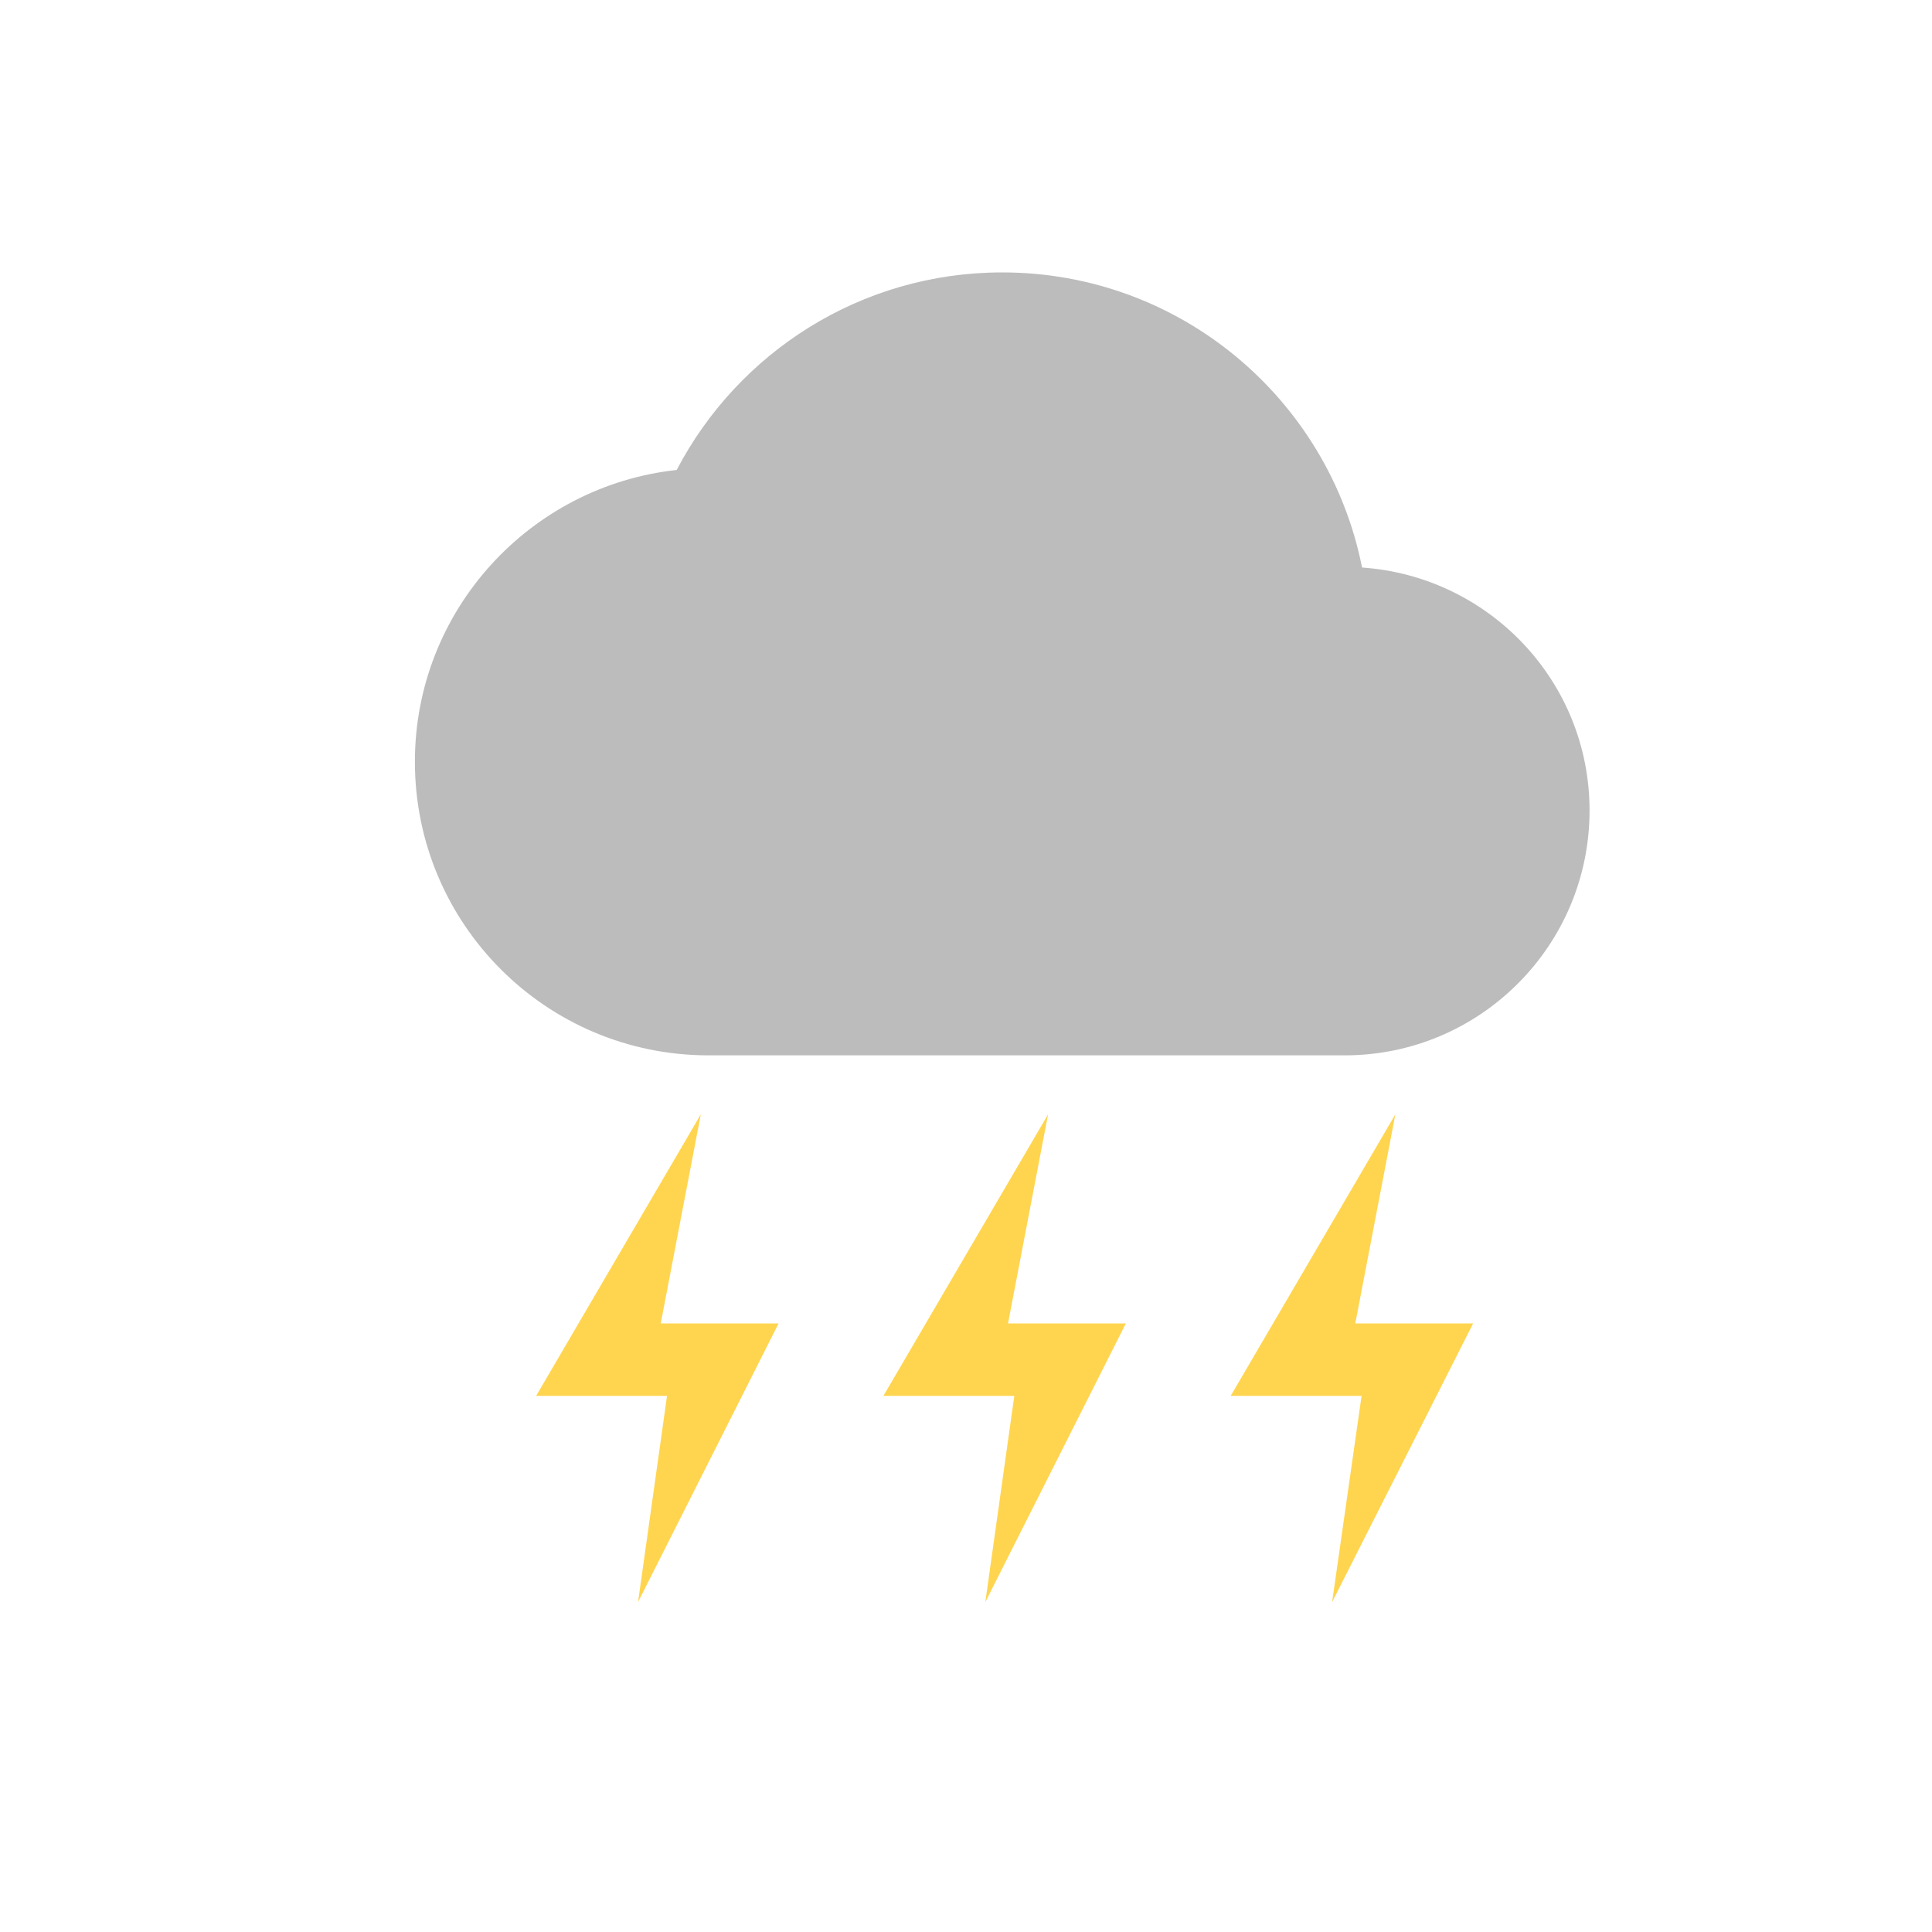 <?xml version="1.0" encoding="utf-8"?>
<!-- Generator: Adobe Illustrator 18.1.1, SVG Export Plug-In . SVG Version: 6.00 Build 0)  -->
<svg version="1.1" id="Calque_1" xmlns="http://www.w3.org/2000/svg" xmlns:xlink="http://www.w3.org/1999/xlink" x="0px" y="0px"
	 viewBox="0 0 400 400" enable-background="new 0 0 400 400" xml:space="preserve">
<path fill="#BDBCBC" d="M282,117.5c-6.9-34.8-37.6-61.1-74.5-61.1c-29.3,0-54.7,16.6-67.4,40.9c-30.4,3.3-54.2,29.1-54.2,60.4
	c0,33.6,27.2,60.8,60.8,60.8h131.7c28,0,50.7-22.7,50.7-50.7C329.1,141,308.2,119.3,282,117.5z"/>
<polygon fill="#FFD550" points="136.8,274 161.2,274 132.1,331.7 138.1,289 111,289 145.1,230.7 "/>
<polygon fill="#FFD550" points="208.7,274 233.1,274 204,331.7 210,289 182.9,289 217,230.7 "/>
<polygon fill="#FFD550" points="280.6,274 305,274 275.8,331.7 281.9,289 254.8,289 288.9,230.7 "/>
<path fill="#FFD550" d="M265.3,321.3"/>
</svg>
